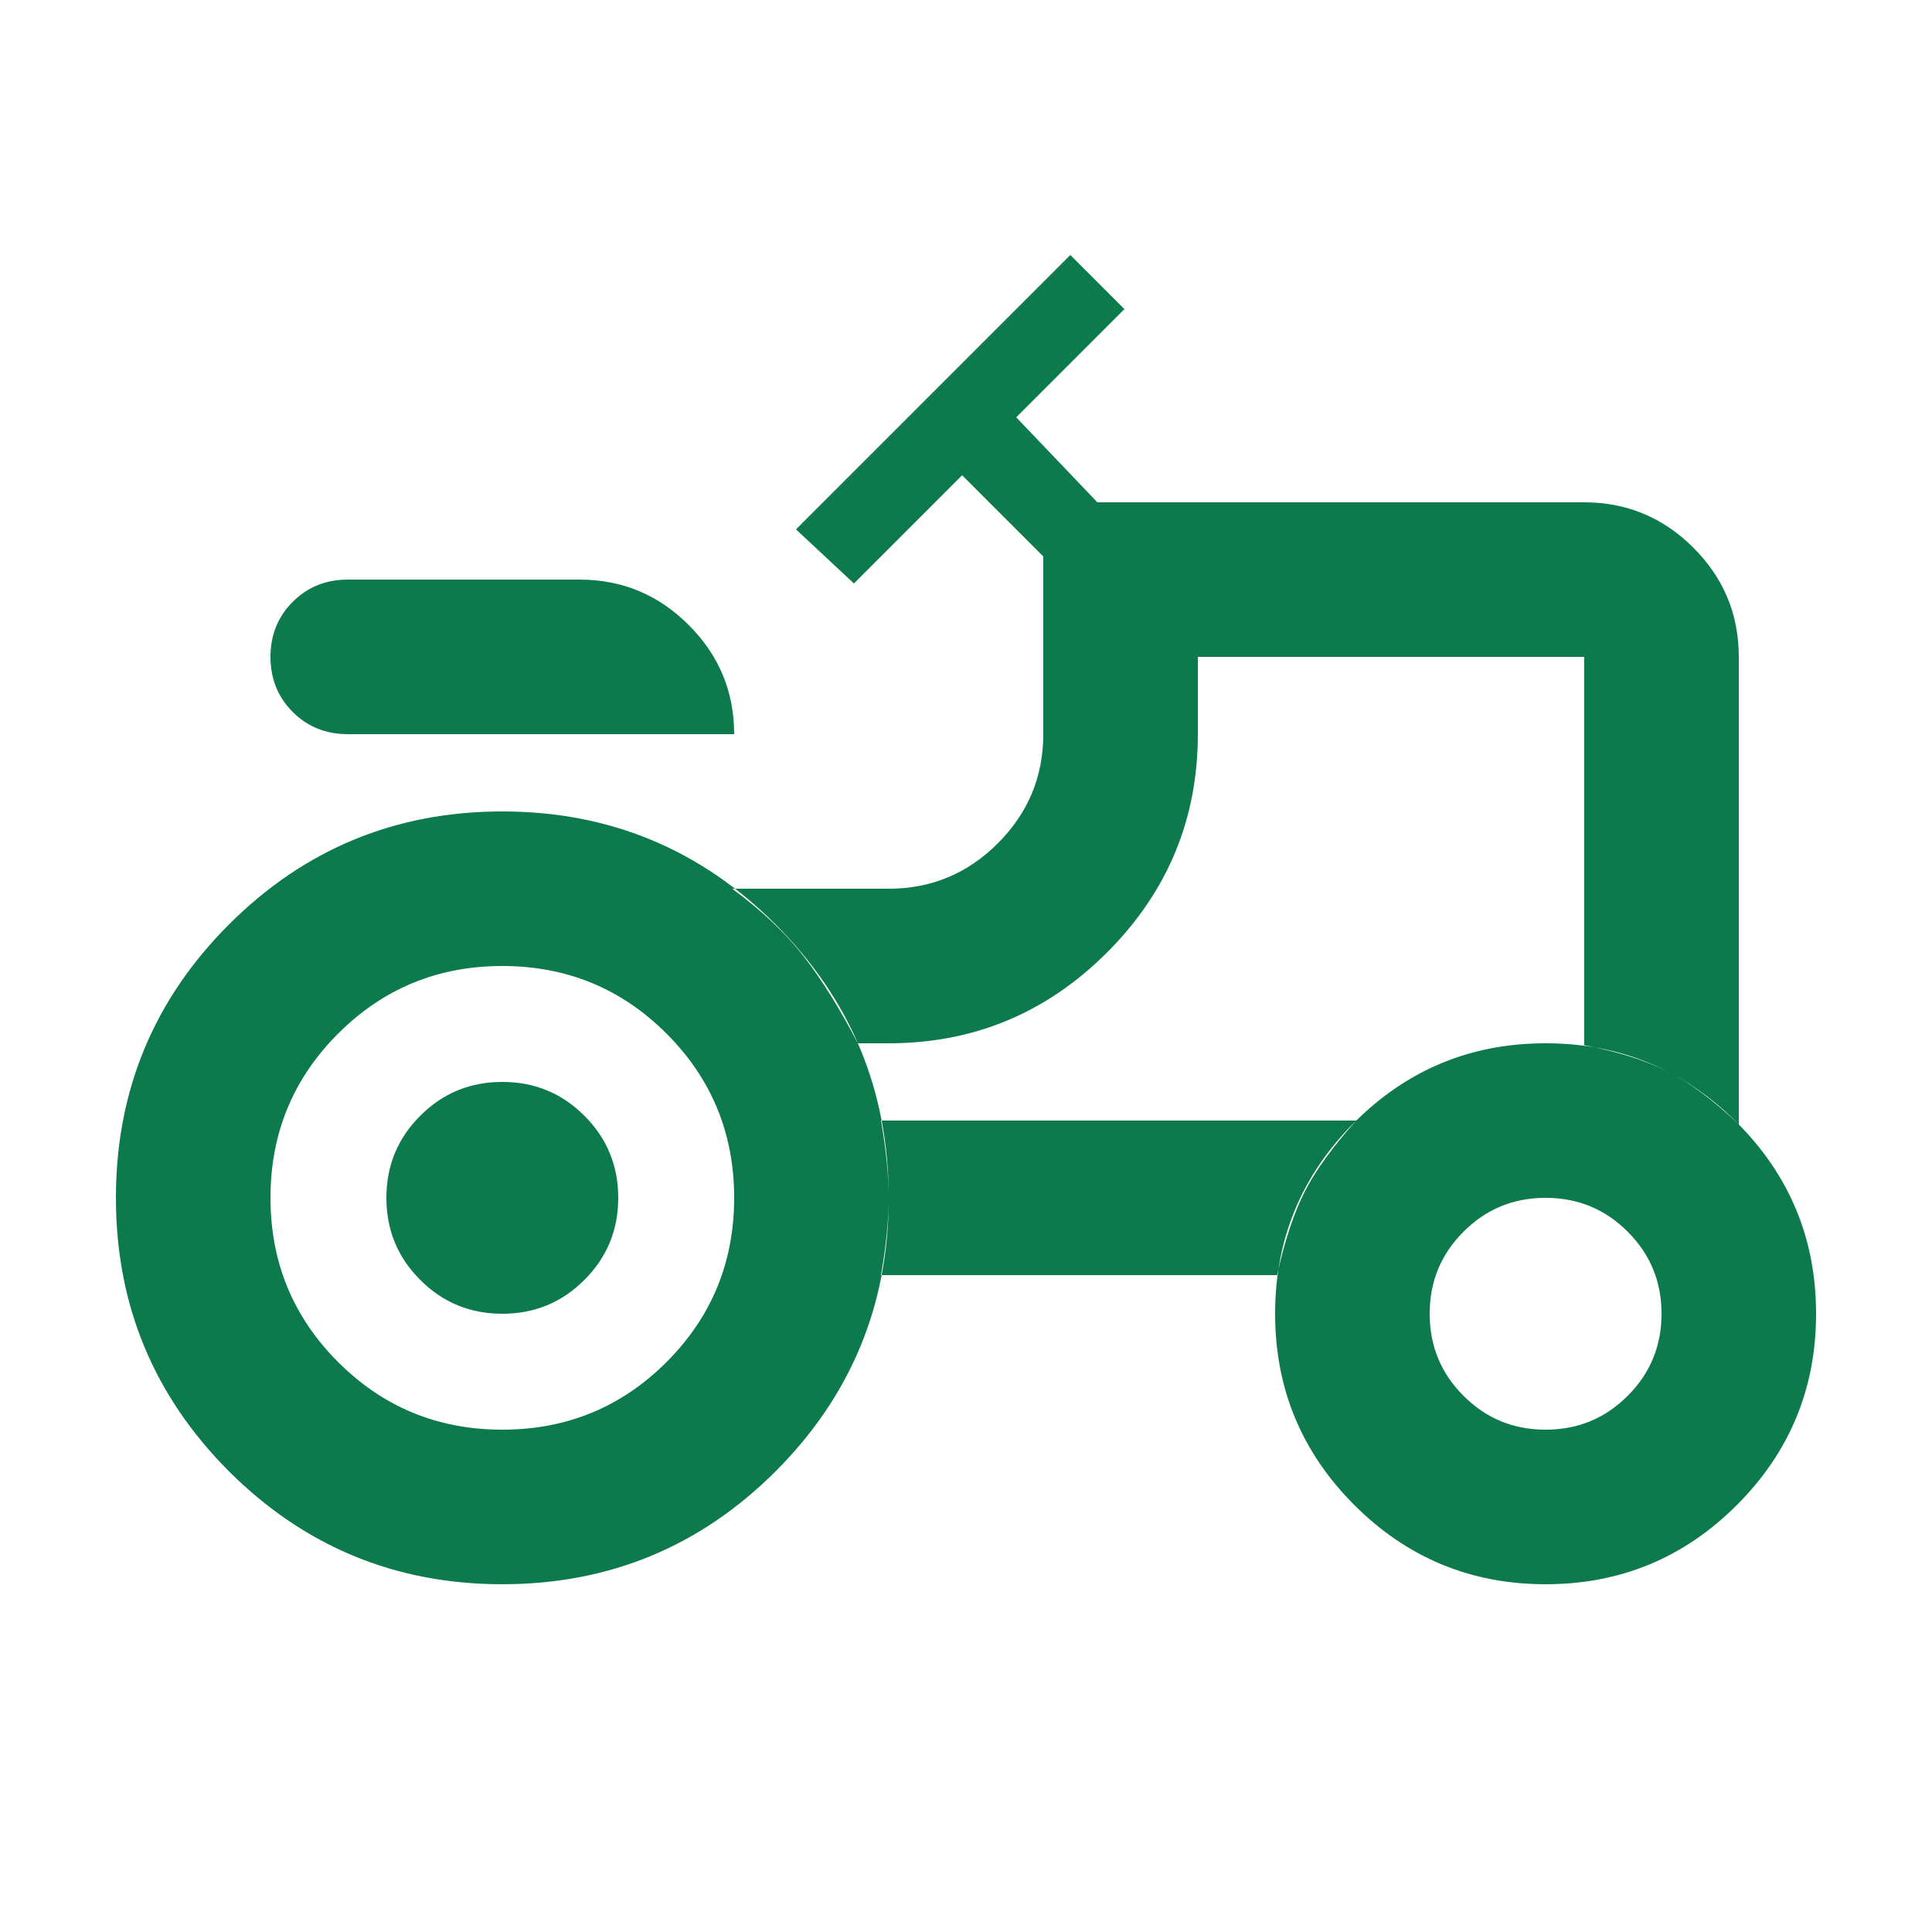 <svg width="25" height="25" viewBox="0 0 25 25" fill="none" xmlns="http://www.w3.org/2000/svg">
    <mask id="mask0_2085_3077" style="mask-type:alpha" maskUnits="userSpaceOnUse" x="0" y="0" width="25" height="25">
    <rect x="0.5" y="0.5" width="24" height="24" fill="#D9D9D9"/>
    </mask>
    <g mask="url(#mask0_2085_3077)">
    <path d="M4.5 9.5C4.217 9.5 3.979 9.404 3.788 9.213C3.596 9.021 3.5 8.783 3.5 8.5C3.5 8.217 3.596 7.979 3.788 7.788C3.979 7.596 4.217 7.5 4.5 7.5H7.5C8.05 7.5 8.521 7.696 8.912 8.088C9.304 8.479 9.5 8.95 9.5 9.5H4.5ZM6.5 18.5C7.333 18.5 8.042 18.208 8.625 17.625C9.208 17.042 9.5 16.333 9.5 15.5C9.5 14.667 9.208 13.958 8.625 13.375C8.042 12.792 7.333 12.5 6.5 12.5C5.667 12.5 4.958 12.792 4.375 13.375C3.792 13.958 3.5 14.667 3.5 15.5C3.5 16.333 3.792 17.042 4.375 17.625C4.958 18.208 5.667 18.5 6.5 18.5ZM20 18.5C20.417 18.5 20.771 18.354 21.062 18.062C21.354 17.771 21.5 17.417 21.5 17C21.5 16.583 21.354 16.229 21.062 15.938C20.771 15.646 20.417 15.5 20 15.5C19.583 15.5 19.229 15.646 18.938 15.938C18.646 16.229 18.5 16.583 18.5 17C18.5 17.417 18.646 17.771 18.938 18.062C19.229 18.354 19.583 18.5 20 18.5ZM6.5 17C6.083 17 5.729 16.854 5.438 16.562C5.146 16.271 5 15.917 5 15.5C5 15.083 5.146 14.729 5.438 14.438C5.729 14.146 6.083 14 6.5 14C6.917 14 7.271 14.146 7.562 14.438C7.854 14.729 8 15.083 8 15.5C8 15.917 7.854 16.271 7.562 16.562C7.271 16.854 6.917 17 6.5 17ZM20.5 13.525C20.933 13.608 21.292 13.721 21.575 13.863C21.858 14.004 22.167 14.233 22.5 14.55V8.5C22.5 7.95 22.304 7.479 21.913 7.088C21.521 6.696 21.05 6.5 20.5 6.5H14.2L13.15 5.4L14.55 4L13.85 3.3L10.3 6.85L11.05 7.55L12.45 6.15L13.5 7.2V9.5C13.5 10.05 13.304 10.521 12.912 10.912C12.521 11.304 12.05 11.5 11.5 11.5H9.475C9.858 11.783 10.167 12.075 10.4 12.375C10.633 12.675 10.867 13.05 11.1 13.5H11.5C12.6 13.5 13.542 13.108 14.325 12.325C15.108 11.542 15.5 10.6 15.5 9.5V8.5H20.5V13.525ZM16.525 16.5C16.625 16.05 16.746 15.688 16.887 15.412C17.029 15.137 17.25 14.833 17.55 14.5H11.4C11.467 14.883 11.5 15.217 11.5 15.5C11.5 15.783 11.467 16.117 11.4 16.5H16.525ZM20 20.5C19.033 20.5 18.208 20.158 17.525 19.475C16.842 18.792 16.5 17.967 16.5 17C16.5 16.033 16.842 15.208 17.525 14.525C18.208 13.842 19.033 13.5 20 13.5C20.967 13.5 21.792 13.842 22.475 14.525C23.158 15.208 23.5 16.033 23.5 17C23.5 17.967 23.158 18.792 22.475 19.475C21.792 20.158 20.967 20.5 20 20.5ZM6.5 20.5C5.117 20.5 3.938 20.012 2.962 19.038C1.988 18.062 1.5 16.883 1.5 15.5C1.5 14.117 1.988 12.938 2.962 11.963C3.938 10.988 5.117 10.5 6.5 10.5C7.883 10.5 9.062 10.988 10.037 11.963C11.012 12.938 11.5 14.117 11.5 15.5C11.5 16.883 11.012 18.062 10.037 19.038C9.062 20.012 7.883 20.5 6.5 20.5Z" fill="#0D7A4D"/>
    </g>
    </svg>
    